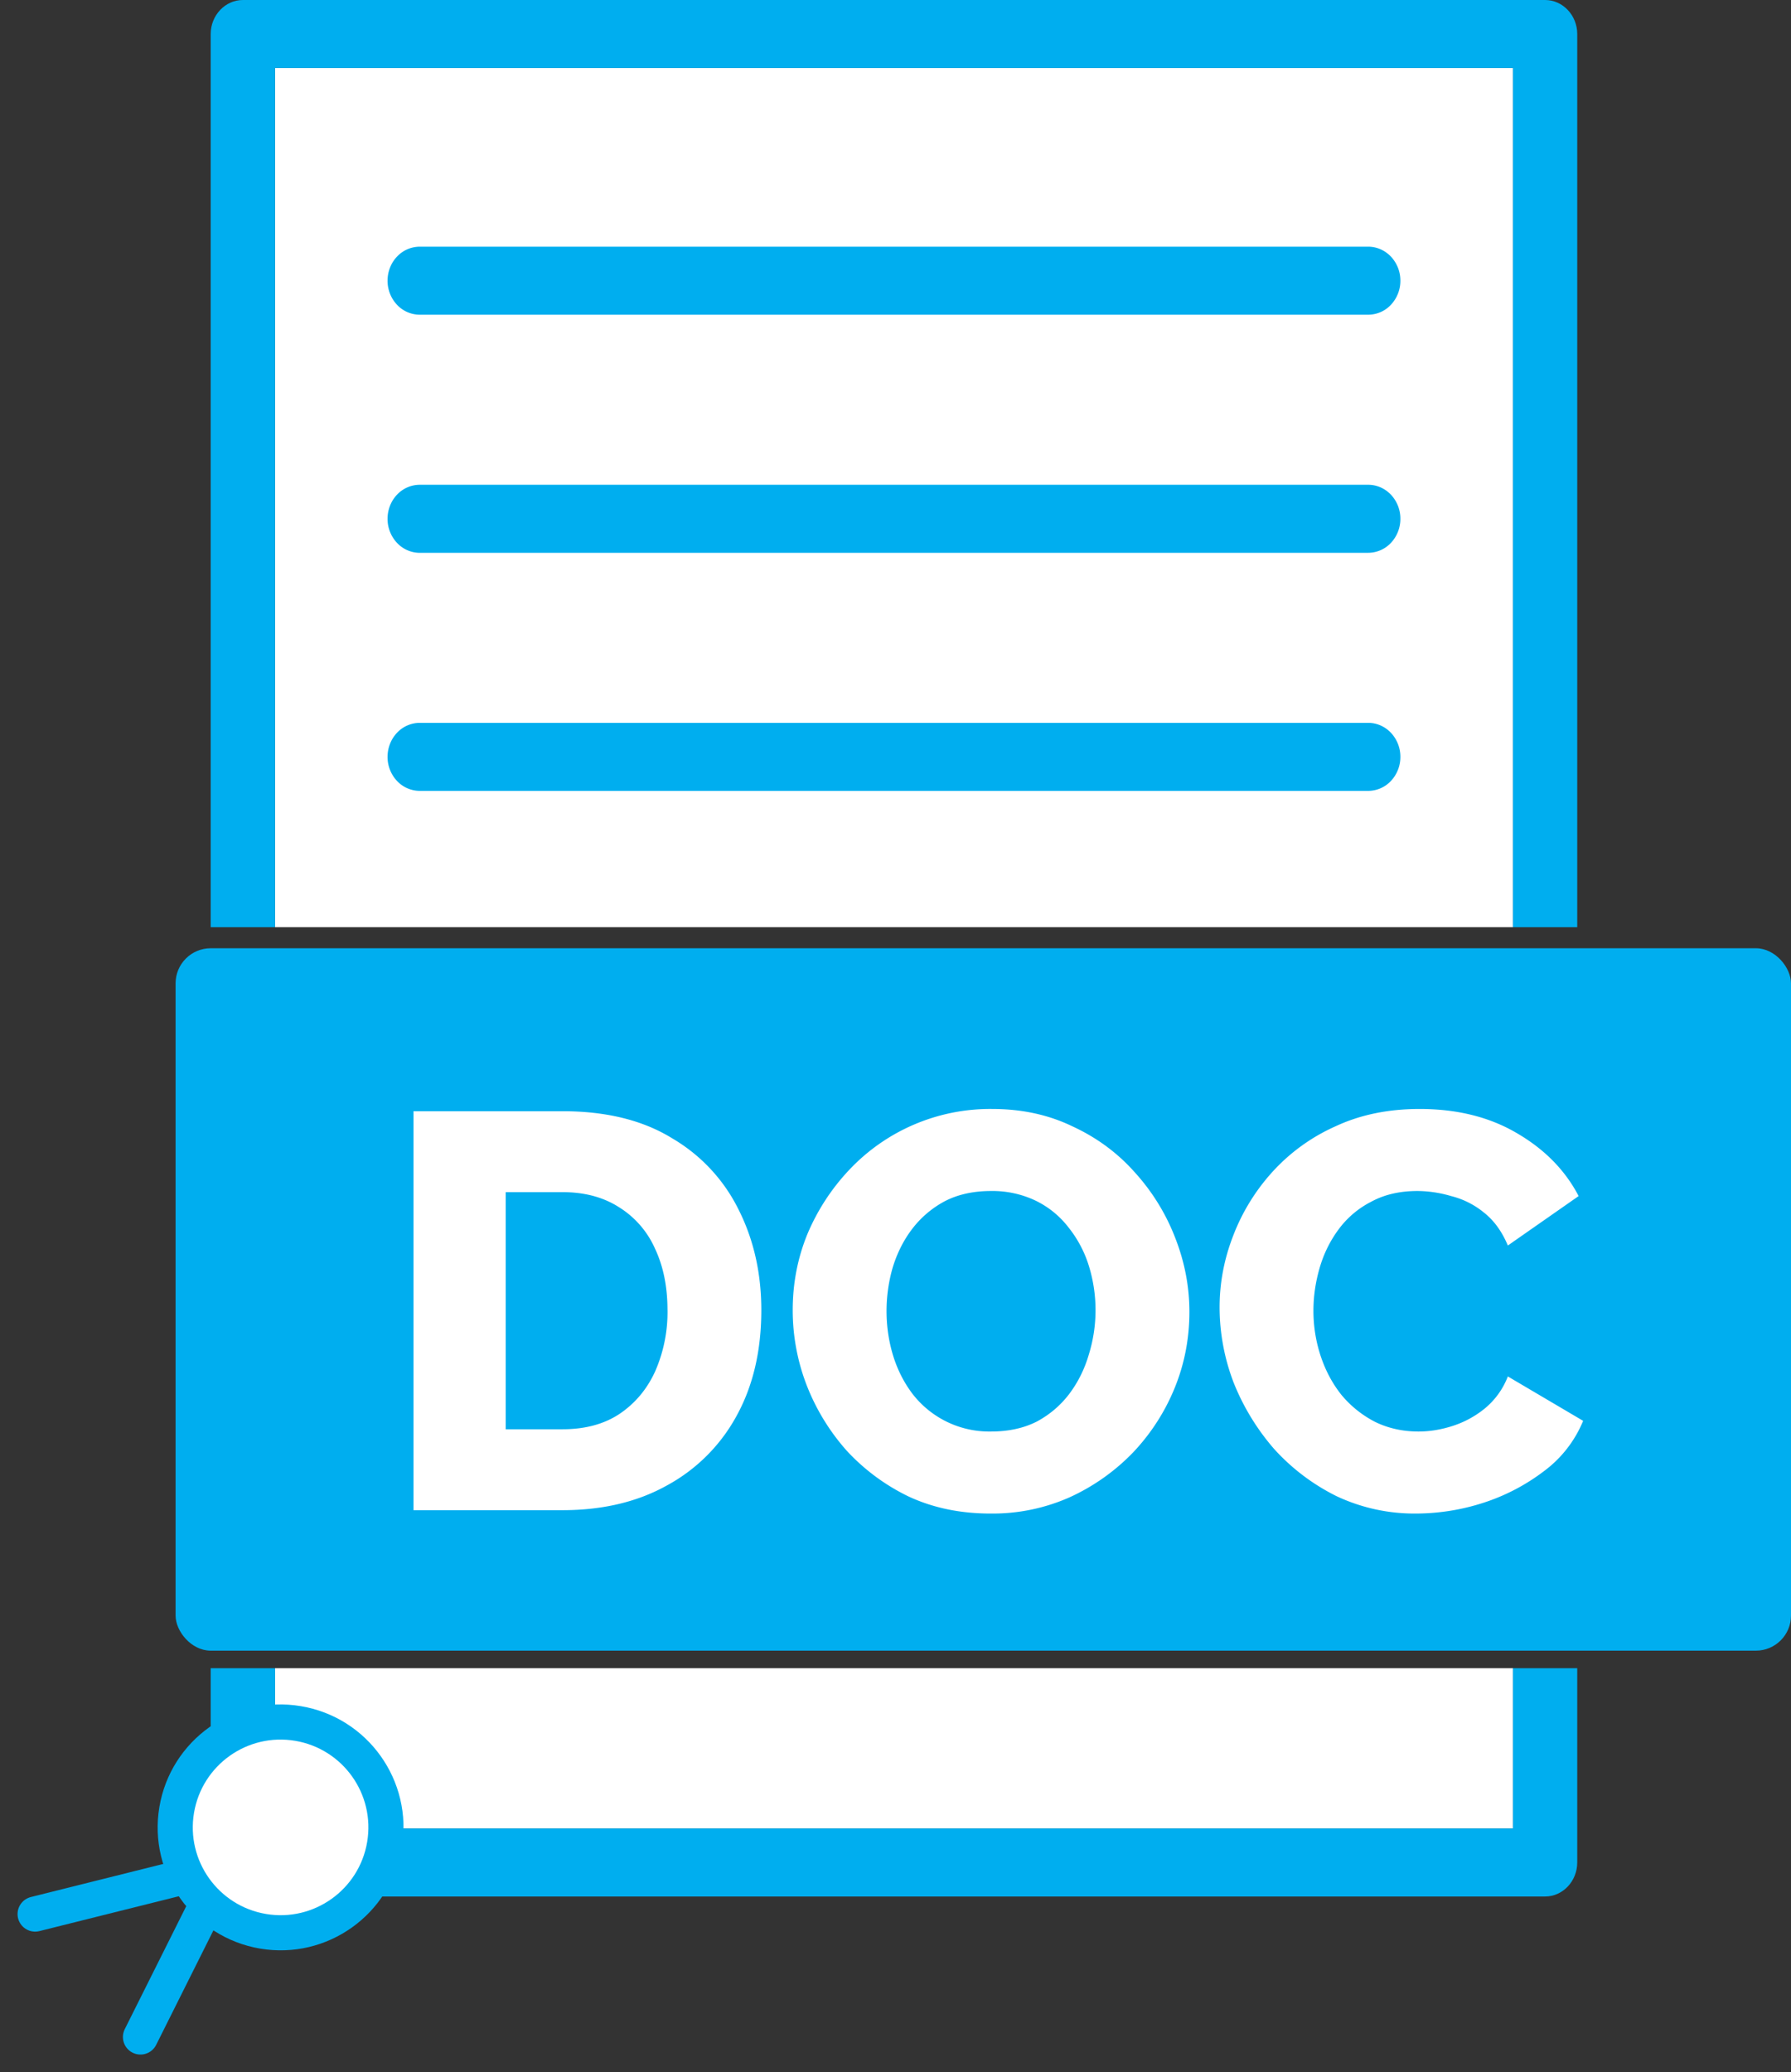 <svg width="51" height="59" fill="none" xmlns="http://www.w3.org/2000/svg"><rect width="100%" height="100%" fill="#333333" stroke="none"/><path d="M7.831 1.937h35.251V26.4H7.832V1.937Zm35.251 50.126H7.832V47.5h35.25v4.563Z" fill="#fff"/><path d="M44.913 26.4V.968c0-.532-.412-.968-.915-.968H6.916C6.412 0 6 .436 6 .968V26.4h1.831V1.937h35.251V26.4h1.831ZM6 47.5v5.532c0 .532.412.968.916.968h37.082c.503 0 .915-.436.915-.968V47.5h-1.831v4.563H7.832V47.5H6Z" fill="#00AEEF"/><path d="M38.962 8.961h-27.01a.891.891 0 0 1-.648-.284.998.998 0 0 1-.268-.684c0-.257.096-.504.268-.685a.891.891 0 0 1 .647-.284h27.01c.243 0 .476.102.648.284a.998.998 0 0 1 .268.685.998.998 0 0 1-.268.684.891.891 0 0 1-.647.284Zm0 6.78h-27.01a.89.89 0 0 1-.648-.285.997.997 0 0 1-.268-.684c0-.257.096-.504.268-.685a.891.891 0 0 1 .647-.284h27.01c.243 0 .476.102.648.284a.997.997 0 0 1 .268.685.997.997 0 0 1-.268.684.89.89 0 0 1-.647.284Zm0 6.778h-27.01a.891.891 0 0 1-.648-.284.997.997 0 0 1-.268-.684c0-.257.096-.503.268-.685a.891.891 0 0 1 .647-.284h27.01c.243 0 .476.102.648.284a.998.998 0 0 1 .268.685.997.997 0 0 1-.268.684.891.891 0 0 1-.647.284Z" fill="#00AEEF"/><rect x="5" y="27" width="46" height="20" rx="1" fill="#00AEEF"/><path d="M11.775 43V31.64h4.24c1.248 0 2.288.256 3.12.768a4.828 4.828 0 0 1 1.904 2.048c.427.853.64 1.803.64 2.848 0 1.152-.234 2.155-.703 3.008a4.934 4.934 0 0 1-1.985 1.984c-.842.47-1.834.704-2.976.704h-4.24Zm7.232-5.696c0-.661-.117-1.243-.352-1.744a2.652 2.652 0 0 0-1.024-1.184c-.448-.288-.986-.432-1.616-.432H14.4v6.752h1.617c.64 0 1.178-.144 1.616-.432.447-.299.789-.704 1.023-1.216a4.21 4.21 0 0 0 .352-1.744Zm9.198 5.792c-.854 0-1.627-.16-2.32-.48a5.872 5.872 0 0 1-1.776-1.312 6.171 6.171 0 0 1-1.136-1.856 5.925 5.925 0 0 1-.4-2.144c0-.757.138-1.477.416-2.16a6.105 6.105 0 0 1 1.184-1.824 5.513 5.513 0 0 1 4.08-1.744c.842 0 1.605.165 2.288.496.693.32 1.285.757 1.776 1.312a5.959 5.959 0 0 1 1.152 1.872c.266.683.4 1.381.4 2.096 0 .757-.139 1.477-.416 2.16a5.909 5.909 0 0 1-1.184 1.84 5.917 5.917 0 0 1-1.808 1.28 5.403 5.403 0 0 1-2.256.464Zm-2.96-5.76c0 .437.064.864.192 1.28.128.405.314.768.56 1.088a2.76 2.76 0 0 0 2.224 1.056c.501 0 .938-.096 1.312-.288.373-.203.682-.47.928-.8.245-.33.426-.699.544-1.104a4.275 4.275 0 0 0 0-2.528 3.33 3.33 0 0 0-.576-1.088 2.634 2.634 0 0 0-.944-.768 2.856 2.856 0 0 0-1.264-.272c-.502 0-.939.096-1.312.288a2.848 2.848 0 0 0-.928.784c-.246.32-.432.688-.56 1.104a4.467 4.467 0 0 0-.176 1.248Zm9.484-.112c0-.693.128-1.37.384-2.032a5.77 5.77 0 0 1 1.12-1.824 5.374 5.374 0 0 1 1.792-1.296c.704-.33 1.504-.496 2.4-.496 1.067 0 1.99.23 2.768.688.79.459 1.376 1.056 1.76 1.792l-2.016 1.408c-.17-.405-.4-.72-.688-.944a2.38 2.38 0 0 0-.928-.464 3.438 3.438 0 0 0-.96-.144c-.502 0-.939.101-1.312.304a2.643 2.643 0 0 0-.928.784c-.245.33-.427.699-.544 1.104-.117.405-.176.81-.176 1.216 0 .448.07.88.208 1.296.139.416.336.784.592 1.104.267.32.587.576.96.768.373.181.784.272 1.232.272.32 0 .645-.053.976-.16a2.82 2.82 0 0 0 .912-.496 2.21 2.21 0 0 0 .656-.912l2.144 1.264a3.383 3.383 0 0 1-1.104 1.424 5.78 5.78 0 0 1-1.744.912 6.28 6.28 0 0 1-1.904.304 5.209 5.209 0 0 1-2.272-.496 5.965 5.965 0 0 1-1.776-1.344 6.6 6.6 0 0 1-1.152-1.888 6.008 6.008 0 0 1-.4-2.144Z" fill="#fff"/><circle cx="7.99" cy="52.032" r="3.5" transform="rotate(-170.445 7.99 52.032)" fill="#00AEEF"/><path d="m6 54-2 4M5 53.5l-4 1" stroke="#00AEEF" stroke-linecap="round"/><circle cx="7.99" cy="52.032" r="2.5" transform="rotate(-170.445 7.99 52.032)" fill="#fff"/></svg>